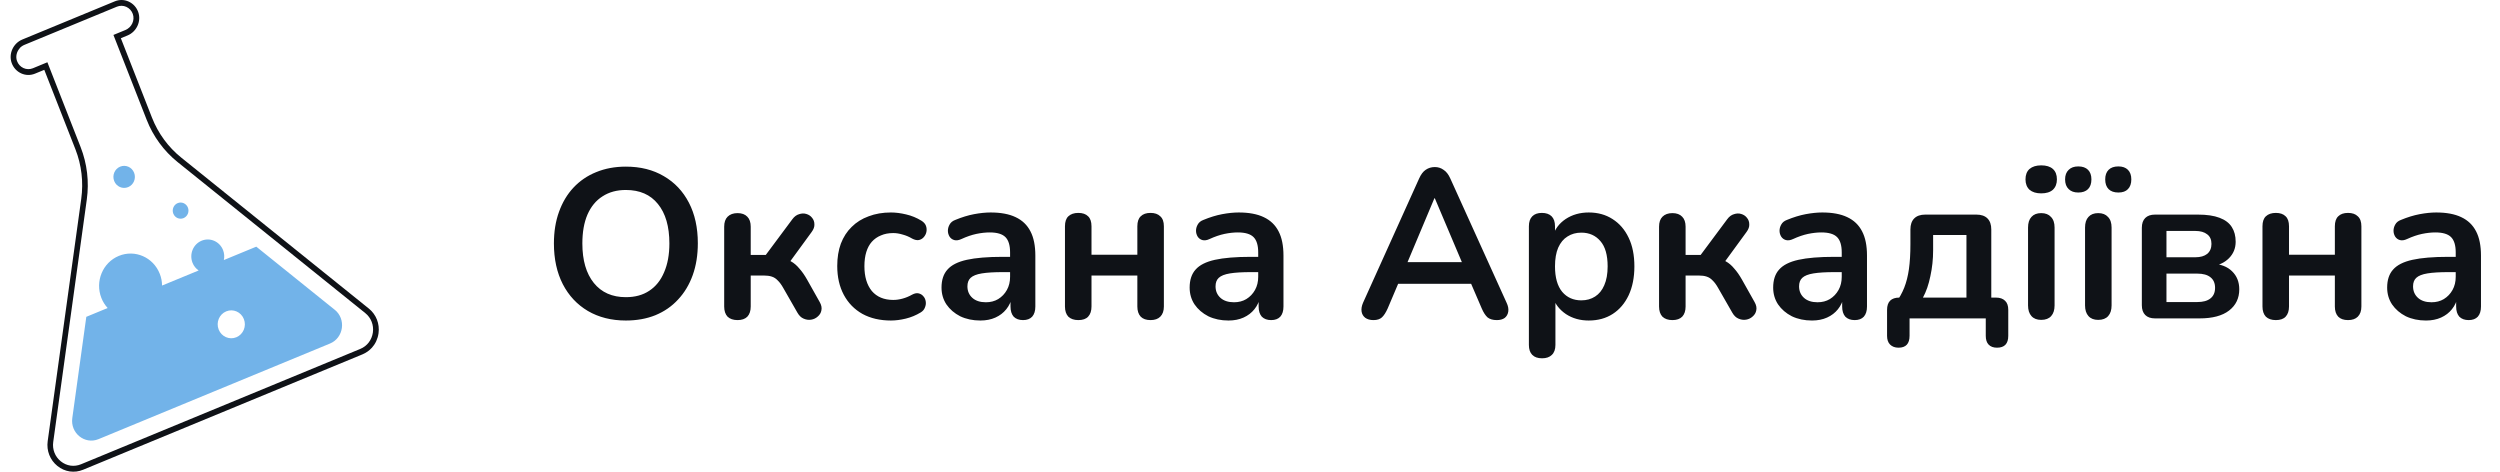 <svg width="212" height="40" viewBox="0 0 212 40" fill="none" xmlns="http://www.w3.org/2000/svg">
<path d="M31.534 29.489C31.318 29.727 31.048 29.92 30.737 30.05L7.049 39.833C6.309 40.14 5.492 40.019 4.867 39.513C4.241 39.008 3.933 38.222 4.044 37.413L6.89 16.856C7.087 15.437 6.916 13.989 6.395 12.658L3.755 5.922L2.97 6.245C2.589 6.401 2.172 6.395 1.794 6.222C1.42 6.049 1.134 5.739 0.991 5.341C0.711 4.565 1.118 3.671 1.893 3.351L9.74 0.112C10.121 -0.044 10.537 -0.038 10.915 0.135C11.29 0.308 11.576 0.618 11.719 1.016C11.999 1.792 11.592 2.686 10.817 3.006L10.248 3.241L12.888 9.976C13.409 11.304 14.264 12.475 15.36 13.356L31.277 26.166C31.902 26.671 32.211 27.457 32.099 28.266C32.033 28.736 31.836 29.157 31.537 29.489H31.534ZM1.674 4.092C1.41 4.382 1.308 4.797 1.442 5.172C1.54 5.442 1.734 5.654 1.988 5.772C2.246 5.889 2.528 5.893 2.789 5.788L4.018 5.279L6.836 12.472C7.389 13.881 7.57 15.421 7.36 16.921L4.514 37.478C4.425 38.111 4.666 38.727 5.159 39.122C5.648 39.517 6.287 39.611 6.868 39.37L30.555 29.587C31.134 29.349 31.531 28.827 31.62 28.194C31.709 27.562 31.467 26.945 30.975 26.55L15.058 13.741C13.896 12.805 12.987 11.565 12.437 10.156L9.619 2.963L10.633 2.546C11.17 2.324 11.452 1.714 11.262 1.182C11.163 0.912 10.97 0.7 10.715 0.582C10.458 0.465 10.175 0.461 9.915 0.566L2.068 3.805C1.912 3.87 1.775 3.968 1.667 4.085L1.674 4.092Z" fill="#0F1217"/>
<path d="M28.382 26.267L21.733 20.917L18.982 22.052C19.042 21.778 19.023 21.485 18.915 21.207C18.626 20.473 17.816 20.118 17.098 20.411C16.383 20.708 16.037 21.54 16.323 22.277C16.431 22.558 16.618 22.78 16.844 22.936L13.743 24.215C13.74 23.882 13.679 23.546 13.549 23.22C13 21.814 11.443 21.136 10.077 21.7C8.707 22.264 8.047 23.863 8.596 25.265C8.723 25.591 8.908 25.878 9.127 26.12L7.319 26.867L6.131 35.452C5.953 36.728 7.189 37.719 8.352 37.24L18.169 33.185L27.985 29.131C29.148 28.651 29.37 27.056 28.382 26.263V26.267ZM20.043 28.599C19.452 28.843 18.782 28.55 18.543 27.943C18.305 27.337 18.591 26.648 19.182 26.404C19.773 26.159 20.443 26.453 20.681 27.059C20.92 27.666 20.634 28.354 20.043 28.599Z" fill="#72B3E9"/>
<path d="M15.563 18.497C15.906 18.356 16.072 17.955 15.935 17.606C15.799 17.254 15.408 17.084 15.068 17.224C14.725 17.365 14.559 17.766 14.696 18.115C14.833 18.467 15.223 18.637 15.563 18.497Z" fill="#72B3E9"/>
<path d="M10.868 15.867C11.335 15.675 11.56 15.13 11.373 14.651C11.186 14.171 10.655 13.94 10.188 14.132C9.721 14.325 9.495 14.869 9.683 15.349C9.87 15.828 10.401 16.06 10.868 15.867Z" fill="#72B3E9"/>
<path d="M53.074 27.18C51.85 27.18 50.776 26.91 49.852 26.37C48.94 25.83 48.232 25.074 47.728 24.102C47.224 23.118 46.972 21.966 46.972 20.646C46.972 19.65 47.116 18.756 47.404 17.964C47.692 17.16 48.1 16.476 48.628 15.912C49.168 15.336 49.81 14.898 50.554 14.598C51.31 14.286 52.15 14.13 53.074 14.13C54.31 14.13 55.384 14.4 56.296 14.94C57.208 15.468 57.916 16.218 58.42 17.19C58.924 18.162 59.176 19.308 59.176 20.628C59.176 21.624 59.032 22.524 58.744 23.328C58.456 24.132 58.042 24.822 57.502 25.398C56.974 25.974 56.332 26.418 55.576 26.73C54.832 27.03 53.998 27.18 53.074 27.18ZM53.074 25.2C53.854 25.2 54.514 25.02 55.054 24.66C55.606 24.3 56.026 23.778 56.314 23.094C56.614 22.41 56.764 21.594 56.764 20.646C56.764 19.206 56.44 18.09 55.792 17.298C55.156 16.506 54.25 16.11 53.074 16.11C52.306 16.11 51.646 16.29 51.094 16.65C50.542 16.998 50.116 17.514 49.816 18.198C49.528 18.87 49.384 19.686 49.384 20.646C49.384 22.074 49.708 23.19 50.356 23.994C51.004 24.798 51.91 25.2 53.074 25.2ZM62.545 27.144C62.185 27.144 61.903 27.048 61.699 26.856C61.507 26.652 61.411 26.364 61.411 25.992V19.224C61.411 18.852 61.507 18.57 61.699 18.378C61.903 18.174 62.185 18.072 62.545 18.072C62.905 18.072 63.181 18.174 63.373 18.378C63.565 18.57 63.661 18.852 63.661 19.224V21.618H64.939L67.189 18.594C67.357 18.366 67.549 18.222 67.765 18.162C67.981 18.09 68.185 18.084 68.377 18.144C68.581 18.204 68.743 18.312 68.863 18.468C68.995 18.624 69.061 18.81 69.061 19.026C69.073 19.23 68.995 19.446 68.827 19.674L66.685 22.608L66.199 21.888C66.523 21.924 66.811 22.014 67.063 22.158C67.327 22.302 67.567 22.506 67.783 22.77C68.011 23.022 68.233 23.34 68.449 23.724L69.511 25.614C69.655 25.866 69.703 26.1 69.655 26.316C69.619 26.52 69.517 26.694 69.349 26.838C69.193 26.982 69.007 27.072 68.791 27.108C68.575 27.144 68.359 27.114 68.143 27.018C67.939 26.934 67.765 26.766 67.621 26.514L66.415 24.408C66.259 24.132 66.103 23.922 65.947 23.778C65.803 23.622 65.635 23.514 65.443 23.454C65.263 23.394 65.041 23.364 64.777 23.364H63.661V25.992C63.661 26.364 63.565 26.652 63.373 26.856C63.181 27.048 62.905 27.144 62.545 27.144ZM75.552 27.18C74.627 27.18 73.823 26.994 73.139 26.622C72.456 26.238 71.927 25.698 71.555 25.002C71.183 24.306 70.998 23.49 70.998 22.554C70.998 21.846 71.1 21.216 71.303 20.664C71.519 20.1 71.826 19.626 72.222 19.242C72.618 18.846 73.097 18.546 73.662 18.342C74.225 18.126 74.856 18.018 75.552 18.018C75.948 18.018 76.374 18.072 76.829 18.18C77.297 18.288 77.736 18.468 78.144 18.72C78.335 18.84 78.462 18.984 78.522 19.152C78.582 19.32 78.594 19.494 78.558 19.674C78.522 19.842 78.444 19.992 78.323 20.124C78.216 20.244 78.078 20.322 77.909 20.358C77.742 20.382 77.555 20.34 77.352 20.232C77.088 20.076 76.817 19.962 76.541 19.89C76.266 19.806 76.001 19.764 75.749 19.764C75.353 19.764 75.005 19.83 74.706 19.962C74.406 20.082 74.147 20.262 73.931 20.502C73.728 20.73 73.572 21.018 73.463 21.366C73.356 21.714 73.302 22.116 73.302 22.572C73.302 23.46 73.511 24.162 73.931 24.678C74.364 25.182 74.969 25.434 75.749 25.434C76.001 25.434 76.26 25.398 76.523 25.326C76.799 25.254 77.076 25.14 77.352 24.984C77.555 24.876 77.736 24.84 77.891 24.876C78.059 24.912 78.198 24.996 78.305 25.128C78.413 25.248 78.48 25.398 78.504 25.578C78.528 25.746 78.504 25.914 78.431 26.082C78.371 26.25 78.251 26.388 78.072 26.496C77.675 26.736 77.255 26.91 76.811 27.018C76.368 27.126 75.948 27.18 75.552 27.18ZM83.135 27.18C82.499 27.18 81.929 27.06 81.425 26.82C80.933 26.568 80.543 26.232 80.255 25.812C79.979 25.392 79.841 24.918 79.841 24.39C79.841 23.742 80.009 23.232 80.345 22.86C80.681 22.476 81.227 22.2 81.983 22.032C82.739 21.864 83.753 21.78 85.025 21.78H85.925V23.076H85.043C84.299 23.076 83.705 23.112 83.261 23.184C82.817 23.256 82.499 23.382 82.307 23.562C82.127 23.73 82.037 23.97 82.037 24.282C82.037 24.678 82.175 25.002 82.451 25.254C82.727 25.506 83.111 25.632 83.603 25.632C83.999 25.632 84.347 25.542 84.647 25.362C84.959 25.17 85.205 24.912 85.385 24.588C85.565 24.264 85.655 23.892 85.655 23.472V21.402C85.655 20.802 85.523 20.37 85.259 20.106C84.995 19.842 84.551 19.71 83.927 19.71C83.579 19.71 83.201 19.752 82.793 19.836C82.397 19.92 81.977 20.064 81.533 20.268C81.305 20.376 81.101 20.406 80.921 20.358C80.753 20.31 80.621 20.214 80.525 20.07C80.429 19.914 80.381 19.746 80.381 19.566C80.381 19.386 80.429 19.212 80.525 19.044C80.621 18.864 80.783 18.732 81.011 18.648C81.563 18.42 82.091 18.258 82.595 18.162C83.111 18.066 83.579 18.018 83.999 18.018C84.863 18.018 85.571 18.15 86.123 18.414C86.687 18.678 87.107 19.08 87.383 19.62C87.659 20.148 87.797 20.832 87.797 21.672V25.992C87.797 26.364 87.707 26.652 87.527 26.856C87.347 27.048 87.089 27.144 86.753 27.144C86.417 27.144 86.153 27.048 85.961 26.856C85.781 26.652 85.691 26.364 85.691 25.992V25.128H85.835C85.751 25.548 85.583 25.914 85.331 26.226C85.091 26.526 84.785 26.76 84.413 26.928C84.041 27.096 83.615 27.18 83.135 27.18ZM91.443 27.144C91.083 27.144 90.801 27.048 90.597 26.856C90.405 26.652 90.309 26.364 90.309 25.992V19.188C90.309 18.804 90.405 18.522 90.597 18.342C90.801 18.15 91.083 18.054 91.443 18.054C91.803 18.054 92.079 18.15 92.271 18.342C92.463 18.522 92.559 18.804 92.559 19.188V21.6H96.447V19.188C96.447 18.804 96.543 18.522 96.735 18.342C96.927 18.15 97.203 18.054 97.563 18.054C97.923 18.054 98.199 18.15 98.391 18.342C98.595 18.522 98.697 18.804 98.697 19.188V25.992C98.697 26.364 98.595 26.652 98.391 26.856C98.199 27.048 97.923 27.144 97.563 27.144C97.203 27.144 96.927 27.048 96.735 26.856C96.543 26.652 96.447 26.364 96.447 25.992V23.364H92.559V25.992C92.559 26.364 92.463 26.652 92.271 26.856C92.091 27.048 91.815 27.144 91.443 27.144ZM104.176 27.18C103.54 27.18 102.97 27.06 102.466 26.82C101.974 26.568 101.584 26.232 101.296 25.812C101.02 25.392 100.882 24.918 100.882 24.39C100.882 23.742 101.05 23.232 101.386 22.86C101.722 22.476 102.268 22.2 103.024 22.032C103.78 21.864 104.794 21.78 106.066 21.78H106.966V23.076H106.084C105.34 23.076 104.746 23.112 104.302 23.184C103.858 23.256 103.54 23.382 103.348 23.562C103.168 23.73 103.078 23.97 103.078 24.282C103.078 24.678 103.216 25.002 103.492 25.254C103.768 25.506 104.152 25.632 104.644 25.632C105.04 25.632 105.388 25.542 105.688 25.362C106 25.17 106.246 24.912 106.426 24.588C106.606 24.264 106.696 23.892 106.696 23.472V21.402C106.696 20.802 106.564 20.37 106.3 20.106C106.036 19.842 105.592 19.71 104.968 19.71C104.62 19.71 104.242 19.752 103.834 19.836C103.438 19.92 103.018 20.064 102.574 20.268C102.346 20.376 102.142 20.406 101.962 20.358C101.794 20.31 101.662 20.214 101.566 20.07C101.47 19.914 101.422 19.746 101.422 19.566C101.422 19.386 101.47 19.212 101.566 19.044C101.662 18.864 101.824 18.732 102.052 18.648C102.604 18.42 103.132 18.258 103.636 18.162C104.152 18.066 104.62 18.018 105.04 18.018C105.904 18.018 106.612 18.15 107.164 18.414C107.728 18.678 108.148 19.08 108.424 19.62C108.7 20.148 108.838 20.832 108.838 21.672V25.992C108.838 26.364 108.748 26.652 108.568 26.856C108.388 27.048 108.13 27.144 107.794 27.144C107.458 27.144 107.194 27.048 107.002 26.856C106.822 26.652 106.732 26.364 106.732 25.992V25.128H106.876C106.792 25.548 106.624 25.914 106.372 26.226C106.132 26.526 105.826 26.76 105.454 26.928C105.082 27.096 104.656 27.18 104.176 27.18ZM116.471 27.144C116.183 27.144 115.949 27.078 115.769 26.946C115.601 26.814 115.499 26.64 115.463 26.424C115.427 26.196 115.469 25.944 115.589 25.668L120.341 15.138C120.497 14.79 120.683 14.544 120.899 14.4C121.127 14.244 121.385 14.166 121.673 14.166C121.949 14.166 122.195 14.244 122.411 14.4C122.639 14.544 122.831 14.79 122.987 15.138L127.757 25.668C127.889 25.944 127.937 26.196 127.901 26.424C127.865 26.652 127.763 26.832 127.595 26.964C127.427 27.084 127.205 27.144 126.929 27.144C126.593 27.144 126.329 27.066 126.137 26.91C125.957 26.742 125.795 26.49 125.651 26.154L124.481 23.436L125.453 24.066H117.857L118.829 23.436L117.677 26.154C117.521 26.502 117.359 26.754 117.191 26.91C117.023 27.066 116.783 27.144 116.471 27.144ZM121.637 16.812L119.117 22.806L118.649 22.23H124.661L124.211 22.806L121.673 16.812H121.637ZM130.766 30.384C130.406 30.384 130.13 30.288 129.938 30.096C129.746 29.904 129.65 29.622 129.65 29.25V19.188C129.65 18.816 129.746 18.534 129.938 18.342C130.13 18.15 130.4 18.054 130.748 18.054C131.108 18.054 131.384 18.15 131.576 18.342C131.768 18.534 131.864 18.816 131.864 19.188V20.592L131.666 20.052C131.846 19.44 132.212 18.948 132.764 18.576C133.328 18.204 133.982 18.018 134.726 18.018C135.494 18.018 136.166 18.204 136.742 18.576C137.33 18.948 137.786 19.476 138.11 20.16C138.434 20.832 138.596 21.642 138.596 22.59C138.596 23.526 138.434 24.342 138.11 25.038C137.786 25.722 137.336 26.25 136.76 26.622C136.184 26.994 135.506 27.18 134.726 27.18C133.994 27.18 133.352 27 132.8 26.64C132.248 26.268 131.876 25.788 131.684 25.2H131.9V29.25C131.9 29.622 131.798 29.904 131.594 30.096C131.402 30.288 131.126 30.384 130.766 30.384ZM134.096 25.47C134.54 25.47 134.93 25.362 135.266 25.146C135.602 24.93 135.86 24.612 136.04 24.192C136.232 23.76 136.328 23.226 136.328 22.59C136.328 21.63 136.124 20.916 135.716 20.448C135.308 19.968 134.768 19.728 134.096 19.728C133.652 19.728 133.262 19.836 132.926 20.052C132.59 20.256 132.326 20.574 132.134 21.006C131.954 21.426 131.864 21.954 131.864 22.59C131.864 23.538 132.068 24.258 132.476 24.75C132.884 25.23 133.424 25.47 134.096 25.47ZM141.822 27.144C141.462 27.144 141.18 27.048 140.976 26.856C140.784 26.652 140.688 26.364 140.688 25.992V19.224C140.688 18.852 140.784 18.57 140.976 18.378C141.18 18.174 141.462 18.072 141.822 18.072C142.182 18.072 142.458 18.174 142.65 18.378C142.842 18.57 142.938 18.852 142.938 19.224V21.618H144.216L146.466 18.594C146.634 18.366 146.826 18.222 147.042 18.162C147.258 18.09 147.462 18.084 147.654 18.144C147.858 18.204 148.02 18.312 148.14 18.468C148.272 18.624 148.338 18.81 148.338 19.026C148.35 19.23 148.272 19.446 148.104 19.674L145.962 22.608L145.476 21.888C145.8 21.924 146.088 22.014 146.34 22.158C146.604 22.302 146.844 22.506 147.06 22.77C147.288 23.022 147.51 23.34 147.726 23.724L148.788 25.614C148.932 25.866 148.98 26.1 148.932 26.316C148.896 26.52 148.794 26.694 148.626 26.838C148.47 26.982 148.284 27.072 148.068 27.108C147.852 27.144 147.636 27.114 147.42 27.018C147.216 26.934 147.042 26.766 146.898 26.514L145.692 24.408C145.536 24.132 145.38 23.922 145.224 23.778C145.08 23.622 144.912 23.514 144.72 23.454C144.54 23.394 144.318 23.364 144.054 23.364H142.938V25.992C142.938 26.364 142.842 26.652 142.65 26.856C142.458 27.048 142.182 27.144 141.822 27.144ZM153.659 27.18C153.023 27.18 152.453 27.06 151.949 26.82C151.457 26.568 151.067 26.232 150.779 25.812C150.503 25.392 150.365 24.918 150.365 24.39C150.365 23.742 150.533 23.232 150.869 22.86C151.205 22.476 151.751 22.2 152.507 22.032C153.263 21.864 154.277 21.78 155.549 21.78H156.449V23.076H155.567C154.823 23.076 154.229 23.112 153.785 23.184C153.341 23.256 153.023 23.382 152.831 23.562C152.651 23.73 152.561 23.97 152.561 24.282C152.561 24.678 152.699 25.002 152.975 25.254C153.251 25.506 153.635 25.632 154.127 25.632C154.523 25.632 154.871 25.542 155.171 25.362C155.483 25.17 155.729 24.912 155.909 24.588C156.089 24.264 156.179 23.892 156.179 23.472V21.402C156.179 20.802 156.047 20.37 155.783 20.106C155.519 19.842 155.075 19.71 154.451 19.71C154.103 19.71 153.725 19.752 153.317 19.836C152.921 19.92 152.501 20.064 152.057 20.268C151.829 20.376 151.625 20.406 151.445 20.358C151.277 20.31 151.145 20.214 151.049 20.07C150.953 19.914 150.905 19.746 150.905 19.566C150.905 19.386 150.953 19.212 151.049 19.044C151.145 18.864 151.307 18.732 151.535 18.648C152.087 18.42 152.615 18.258 153.119 18.162C153.635 18.066 154.103 18.018 154.523 18.018C155.387 18.018 156.095 18.15 156.647 18.414C157.211 18.678 157.631 19.08 157.907 19.62C158.183 20.148 158.321 20.832 158.321 21.672V25.992C158.321 26.364 158.231 26.652 158.051 26.856C157.871 27.048 157.613 27.144 157.277 27.144C156.941 27.144 156.677 27.048 156.485 26.856C156.305 26.652 156.215 26.364 156.215 25.992V25.128H156.359C156.275 25.548 156.107 25.914 155.855 26.226C155.615 26.526 155.309 26.76 154.937 26.928C154.565 27.096 154.139 27.18 153.659 27.18ZM160.995 29.484C160.695 29.484 160.455 29.394 160.275 29.214C160.107 29.046 160.023 28.8 160.023 28.476V26.28C160.023 25.584 160.371 25.236 161.067 25.236H162.075L160.743 25.704C161.055 25.284 161.301 24.846 161.481 24.39C161.661 23.934 161.793 23.412 161.877 22.824C161.961 22.224 162.003 21.516 162.003 20.7V19.458C162.003 19.05 162.111 18.738 162.327 18.522C162.543 18.306 162.855 18.198 163.263 18.198H167.601C168.009 18.198 168.321 18.306 168.537 18.522C168.753 18.738 168.861 19.05 168.861 19.458V26.28L167.817 25.236H169.257C169.593 25.236 169.851 25.326 170.031 25.506C170.211 25.674 170.301 25.932 170.301 26.28V28.476C170.301 29.148 169.983 29.484 169.347 29.484C169.035 29.484 168.795 29.394 168.627 29.214C168.471 29.046 168.393 28.8 168.393 28.476V27H161.931V28.476C161.931 29.148 161.619 29.484 160.995 29.484ZM163.065 25.236H166.755V19.926H163.929V21.222C163.929 21.978 163.851 22.71 163.695 23.418C163.551 24.126 163.341 24.732 163.065 25.236ZM173.094 27.126C172.734 27.126 172.458 27.018 172.266 26.802C172.074 26.586 171.978 26.286 171.978 25.902V19.296C171.978 18.9 172.074 18.6 172.266 18.396C172.458 18.18 172.734 18.072 173.094 18.072C173.454 18.072 173.73 18.18 173.922 18.396C174.126 18.6 174.228 18.9 174.228 19.296V25.902C174.228 26.286 174.132 26.586 173.94 26.802C173.748 27.018 173.466 27.126 173.094 27.126ZM173.094 16.398C172.674 16.398 172.344 16.296 172.104 16.092C171.876 15.876 171.762 15.582 171.762 15.21C171.762 14.826 171.876 14.532 172.104 14.328C172.344 14.124 172.674 14.022 173.094 14.022C173.526 14.022 173.856 14.124 174.084 14.328C174.312 14.532 174.426 14.826 174.426 15.21C174.426 15.582 174.312 15.876 174.084 16.092C173.856 16.296 173.526 16.398 173.094 16.398ZM177.928 27.126C177.568 27.126 177.292 27.018 177.1 26.802C176.908 26.586 176.812 26.286 176.812 25.902V19.296C176.812 18.9 176.908 18.6 177.1 18.396C177.292 18.18 177.568 18.072 177.928 18.072C178.288 18.072 178.564 18.18 178.756 18.396C178.96 18.6 179.062 18.9 179.062 19.296V25.902C179.062 26.286 178.966 26.586 178.774 26.802C178.582 27.018 178.3 27.126 177.928 27.126ZM179.638 16.326C179.278 16.326 179.002 16.23 178.81 16.038C178.618 15.846 178.522 15.57 178.522 15.21C178.522 14.862 178.618 14.592 178.81 14.4C179.002 14.208 179.278 14.112 179.638 14.112C179.986 14.112 180.256 14.208 180.448 14.4C180.64 14.592 180.736 14.862 180.736 15.21C180.736 15.57 180.64 15.846 180.448 16.038C180.268 16.23 179.998 16.326 179.638 16.326ZM176.236 16.326C175.888 16.326 175.618 16.23 175.426 16.038C175.222 15.846 175.12 15.57 175.12 15.21C175.12 14.862 175.222 14.592 175.426 14.4C175.618 14.208 175.888 14.112 176.236 14.112C176.596 14.112 176.872 14.208 177.064 14.4C177.256 14.592 177.352 14.862 177.352 15.21C177.352 15.57 177.256 15.846 177.064 16.038C176.872 16.23 176.596 16.326 176.236 16.326ZM182.744 27C182.384 27 182.108 26.904 181.916 26.712C181.724 26.52 181.628 26.244 181.628 25.884V19.314C181.628 18.954 181.724 18.678 181.916 18.486C182.108 18.294 182.384 18.198 182.744 18.198H186.38C187.136 18.198 187.748 18.288 188.216 18.468C188.696 18.648 189.044 18.912 189.26 19.26C189.476 19.596 189.584 20.01 189.584 20.502C189.584 21.054 189.392 21.522 189.008 21.906C188.636 22.278 188.138 22.506 187.514 22.59V22.338C188.294 22.386 188.882 22.608 189.278 23.004C189.686 23.4 189.89 23.91 189.89 24.534C189.89 25.29 189.602 25.89 189.026 26.334C188.45 26.778 187.616 27 186.524 27H182.744ZM183.716 25.614H186.326C186.818 25.614 187.19 25.512 187.442 25.308C187.706 25.104 187.838 24.804 187.838 24.408C187.838 24.012 187.706 23.712 187.442 23.508C187.19 23.304 186.818 23.202 186.326 23.202H183.716V25.614ZM183.716 21.816H186.164C186.596 21.816 186.932 21.72 187.172 21.528C187.412 21.324 187.532 21.042 187.532 20.682C187.532 20.322 187.412 20.052 187.172 19.872C186.932 19.68 186.596 19.584 186.164 19.584H183.716V21.816ZM192.992 27.144C192.632 27.144 192.35 27.048 192.146 26.856C191.954 26.652 191.858 26.364 191.858 25.992V19.188C191.858 18.804 191.954 18.522 192.146 18.342C192.35 18.15 192.632 18.054 192.992 18.054C193.352 18.054 193.628 18.15 193.82 18.342C194.012 18.522 194.108 18.804 194.108 19.188V21.6H197.996V19.188C197.996 18.804 198.092 18.522 198.284 18.342C198.476 18.15 198.752 18.054 199.112 18.054C199.472 18.054 199.748 18.15 199.94 18.342C200.144 18.522 200.246 18.804 200.246 19.188V25.992C200.246 26.364 200.144 26.652 199.94 26.856C199.748 27.048 199.472 27.144 199.112 27.144C198.752 27.144 198.476 27.048 198.284 26.856C198.092 26.652 197.996 26.364 197.996 25.992V23.364H194.108V25.992C194.108 26.364 194.012 26.652 193.82 26.856C193.64 27.048 193.364 27.144 192.992 27.144ZM205.725 27.18C205.089 27.18 204.519 27.06 204.015 26.82C203.523 26.568 203.133 26.232 202.845 25.812C202.569 25.392 202.431 24.918 202.431 24.39C202.431 23.742 202.599 23.232 202.935 22.86C203.271 22.476 203.817 22.2 204.573 22.032C205.329 21.864 206.343 21.78 207.615 21.78H208.515V23.076H207.633C206.889 23.076 206.295 23.112 205.851 23.184C205.407 23.256 205.089 23.382 204.897 23.562C204.717 23.73 204.627 23.97 204.627 24.282C204.627 24.678 204.765 25.002 205.041 25.254C205.317 25.506 205.701 25.632 206.193 25.632C206.589 25.632 206.937 25.542 207.237 25.362C207.549 25.17 207.795 24.912 207.975 24.588C208.155 24.264 208.245 23.892 208.245 23.472V21.402C208.245 20.802 208.113 20.37 207.849 20.106C207.585 19.842 207.141 19.71 206.517 19.71C206.169 19.71 205.791 19.752 205.383 19.836C204.987 19.92 204.567 20.064 204.123 20.268C203.895 20.376 203.691 20.406 203.511 20.358C203.343 20.31 203.211 20.214 203.115 20.07C203.019 19.914 202.971 19.746 202.971 19.566C202.971 19.386 203.019 19.212 203.115 19.044C203.211 18.864 203.373 18.732 203.601 18.648C204.153 18.42 204.681 18.258 205.185 18.162C205.701 18.066 206.169 18.018 206.589 18.018C207.453 18.018 208.161 18.15 208.713 18.414C209.277 18.678 209.697 19.08 209.973 19.62C210.249 20.148 210.387 20.832 210.387 21.672V25.992C210.387 26.364 210.297 26.652 210.117 26.856C209.937 27.048 209.679 27.144 209.343 27.144C209.007 27.144 208.743 27.048 208.551 26.856C208.371 26.652 208.281 26.364 208.281 25.992V25.128H208.425C208.341 25.548 208.173 25.914 207.921 26.226C207.681 26.526 207.375 26.76 207.003 26.928C206.631 27.096 206.205 27.18 205.725 27.18Z" fill="#0F1217"/>
</svg>
